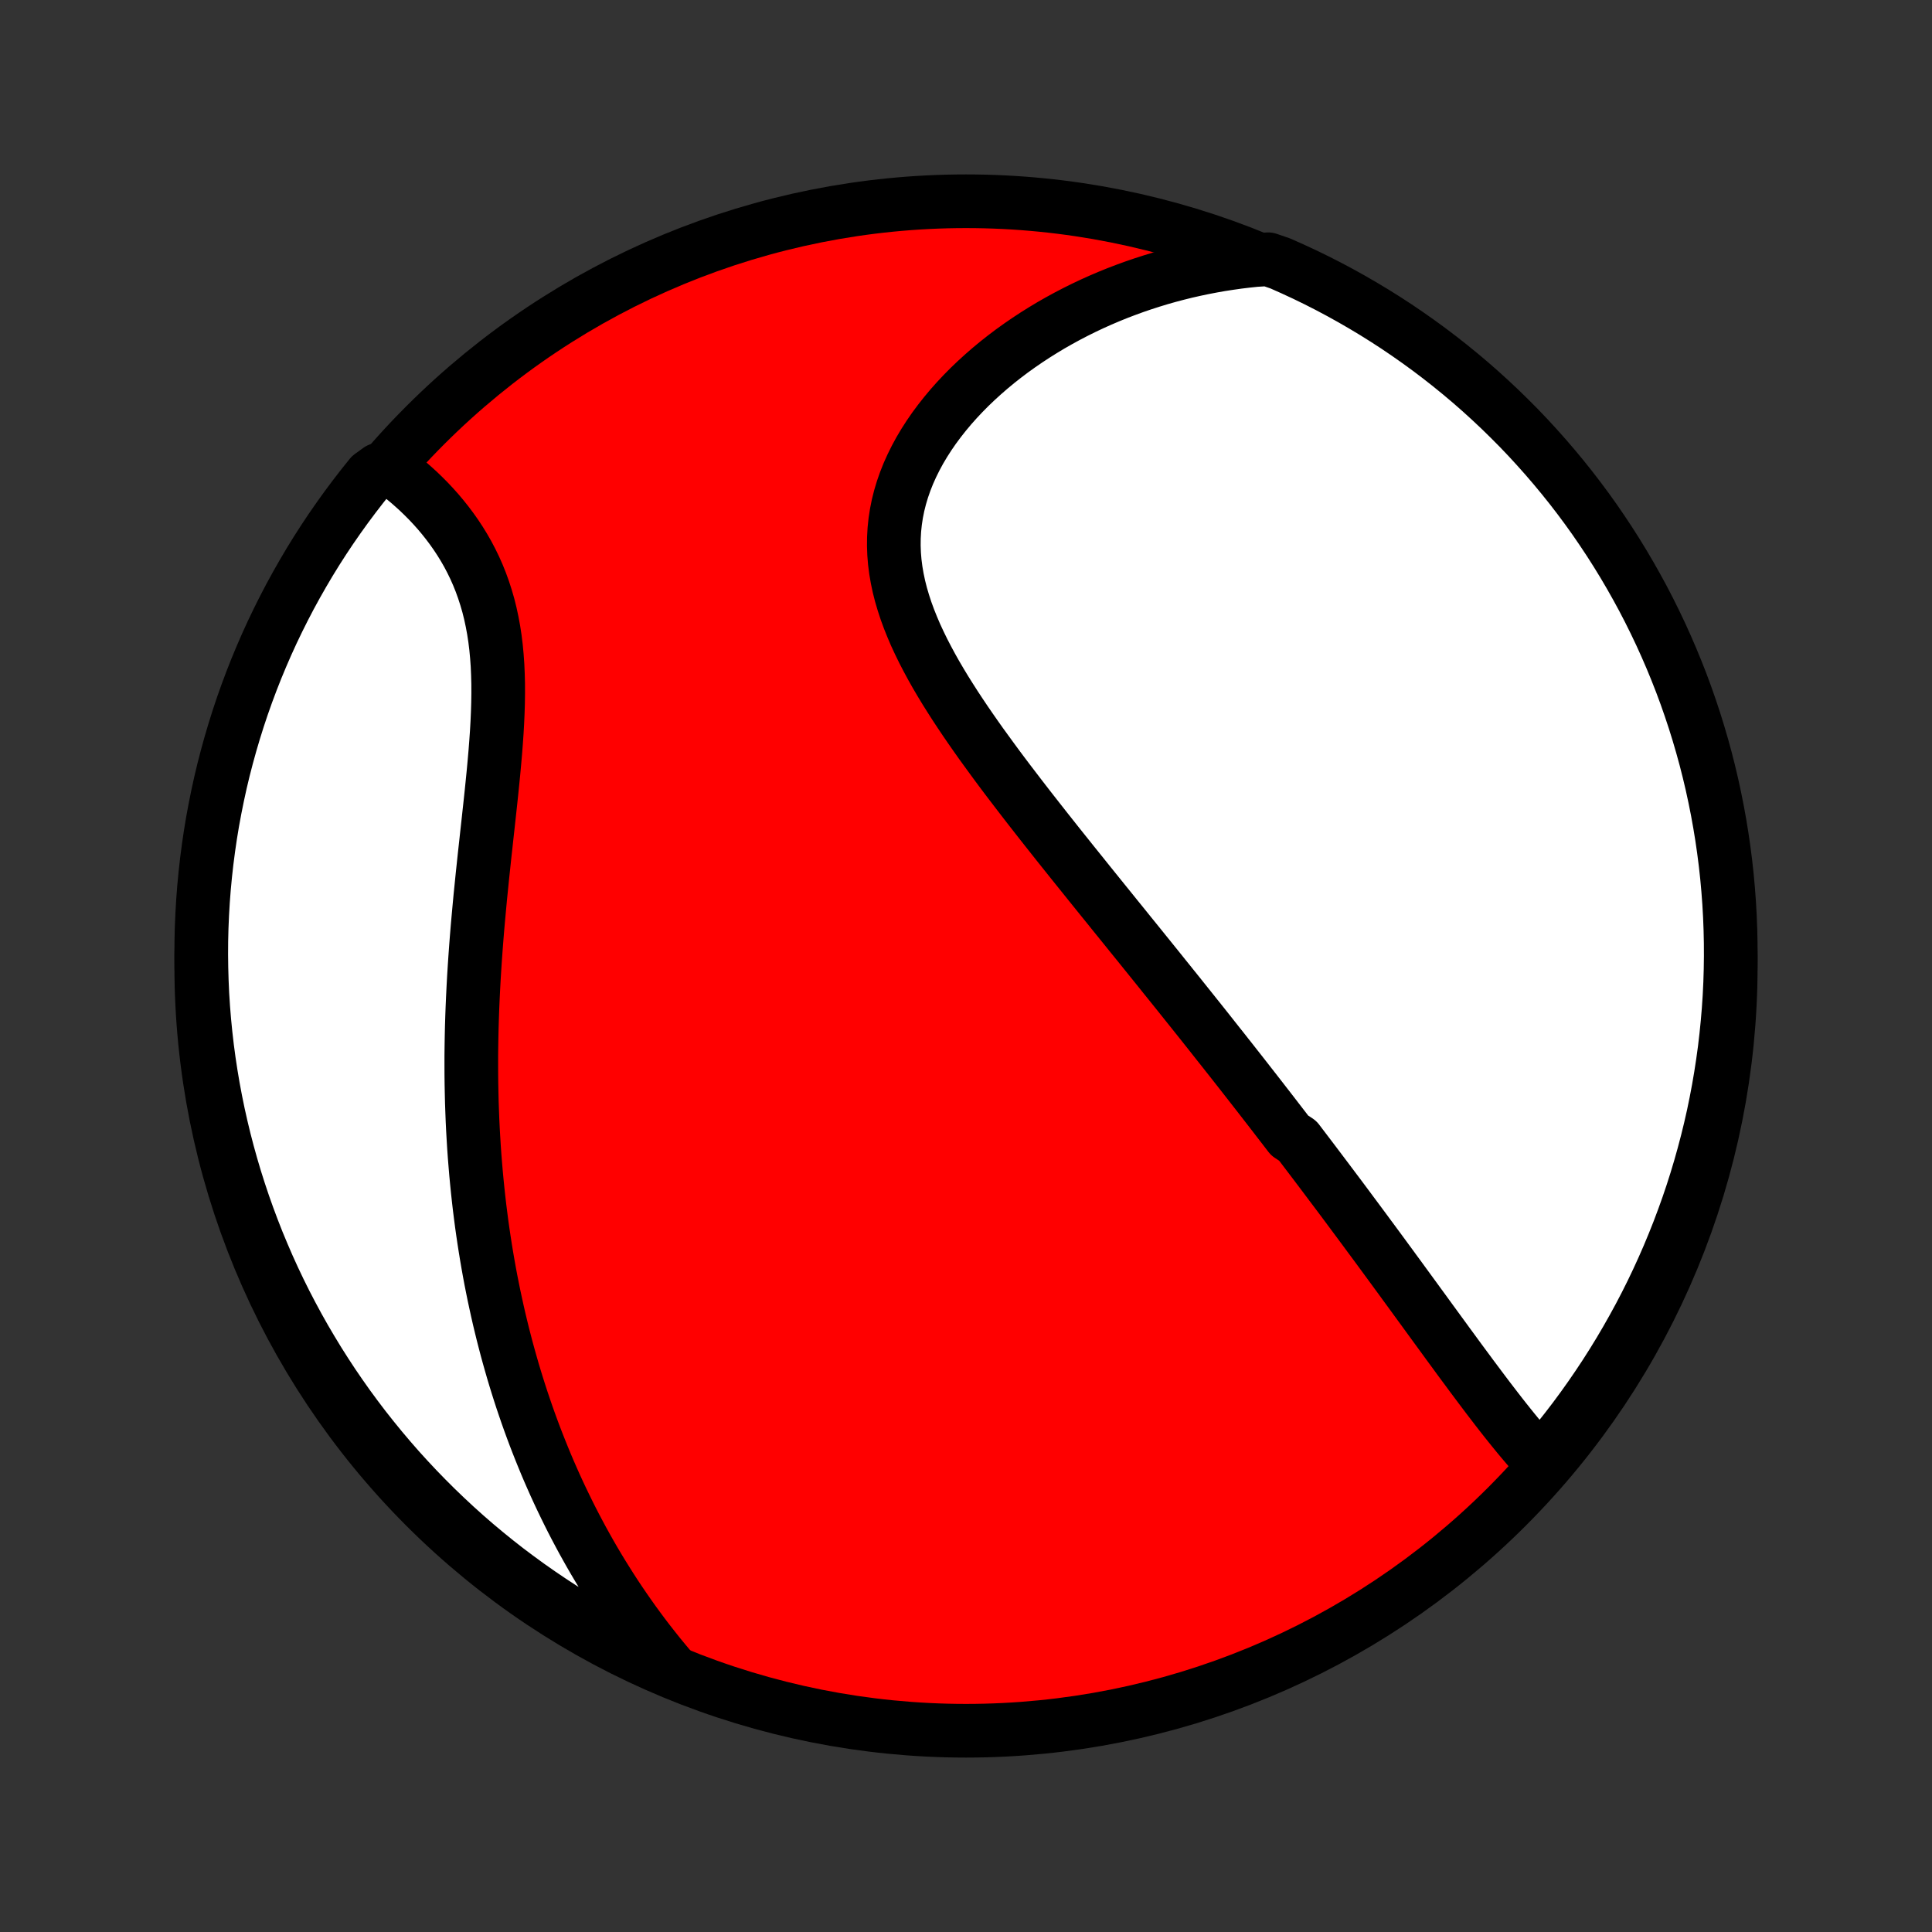 <?xml version="1.0" encoding="utf-8" standalone="no"?>
<!DOCTYPE svg PUBLIC "-//W3C//DTD SVG 1.1//EN"
  "http://www.w3.org/Graphics/SVG/1.1/DTD/svg11.dtd">
<!-- Created with matplotlib (http://matplotlib.org/) -->
<svg height="72pt" version="1.1" viewBox="0 0 72 72" width="72pt" xmlns="http://www.w3.org/2000/svg" xmlns:xlink="http://www.w3.org/1999/xlink">
 <rect x="0" y="0" width="72" height="72" fill="#333333" stroke="none"/>
 <defs>
  <style type="text/css">
*{stroke-linecap:butt;stroke-linejoin:round;}
  </style>
 </defs>
 <g id="figure_1">
  <g id="patch_1">
   <path d="
M0 72
L72 72
L72 0
L0 0
z
" style="fill:none;"/>
  </g>
  <g id="axes_1">
   <g id="PatchCollection_1">
    <defs>
     <path d="
M36 -7.5
C43.558 -7.5 50.808 -10.503 56.153 -15.848
C61.497 -21.192 64.5 -28.442 64.5 -36
C64.5 -43.558 61.497 -50.808 56.153 -56.153
C50.808 -61.497 43.558 -64.5 36 -64.5
C28.442 -64.5 21.192 -61.497 15.848 -56.153
C10.503 -50.808 7.5 -43.558 7.5 -36
C7.5 -28.442 10.503 -21.192 15.848 -15.848
C21.192 -10.503 28.442 -7.5 36 -7.5
z
" id="C0_0_a811fe30f3"/>
     <path d="
M57.554 -17.376
L57.386 -17.555
L57.22 -17.737
L57.055 -17.922
L56.892 -18.111
L56.73 -18.302
L56.569 -18.495
L56.41 -18.69
L56.251 -18.887
L56.093 -19.085
L55.936 -19.285
L55.78 -19.486
L55.625 -19.688
L55.47 -19.89
L55.316 -20.094
L55.163 -20.297
L55.01 -20.502
L54.857 -20.706
L54.706 -20.911
L54.554 -21.116
L54.403 -21.32
L54.253 -21.525
L54.103 -21.73
L53.953 -21.934
L53.804 -22.139
L53.655 -22.343
L53.506 -22.547
L53.358 -22.75
L53.209 -22.954
L53.062 -23.157
L52.914 -23.359
L52.767 -23.561
L52.62 -23.763
L52.473 -23.964
L52.326 -24.165
L52.18 -24.366
L52.033 -24.566
L51.887 -24.766
L51.741 -24.965
L51.595 -25.164
L51.449 -25.363
L51.303 -25.561
L51.157 -25.759
L51.011 -25.956
L50.865 -26.154
L50.719 -26.351
L50.573 -26.548
L50.427 -26.744
L50.281 -26.941
L50.135 -27.137
L49.989 -27.333
L49.842 -27.529
L49.695 -27.724
L49.548 -27.92
L49.401 -28.116
L49.254 -28.311
L49.106 -28.507
L48.958 -28.703
L48.81 -28.898
L48.661 -29.094
L48.512 -29.29
L48.363 -29.486
L48.062 -29.683
L47.912 -29.879
L47.76 -30.076
L47.608 -30.273
L47.456 -30.471
L47.303 -30.669
L47.149 -30.867
L46.995 -31.066
L46.84 -31.265
L46.684 -31.465
L46.528 -31.665
L46.371 -31.866
L46.213 -32.068
L46.054 -32.27
L45.895 -32.473
L45.734 -32.676
L45.573 -32.881
L45.41 -33.086
L45.247 -33.292
L45.083 -33.5
L44.918 -33.708
L44.752 -33.917
L44.584 -34.127
L44.416 -34.338
L44.246 -34.55
L44.076 -34.763
L43.904 -34.978
L43.731 -35.193
L43.557 -35.41
L43.381 -35.628
L43.205 -35.848
L43.027 -36.069
L42.848 -36.291
L42.667 -36.515
L42.486 -36.74
L42.303 -36.966
L42.118 -37.194
L41.933 -37.424
L41.746 -37.655
L41.557 -37.888
L41.368 -38.123
L41.177 -38.359
L40.985 -38.597
L40.792 -38.836
L40.597 -39.078
L40.402 -39.321
L40.205 -39.566
L40.007 -39.812
L39.808 -40.061
L39.608 -40.311
L39.407 -40.563
L39.205 -40.818
L39.003 -41.073
L38.8 -41.331
L38.596 -41.591
L38.392 -41.852
L38.188 -42.115
L37.983 -42.381
L37.779 -42.648
L37.574 -42.916
L37.37 -43.187
L37.167 -43.459
L36.965 -43.734
L36.764 -44.01
L36.563 -44.287
L36.365 -44.567
L36.169 -44.848
L35.975 -45.13
L35.784 -45.415
L35.596 -45.7
L35.412 -45.988
L35.231 -46.276
L35.055 -46.567
L34.884 -46.858
L34.719 -47.151
L34.56 -47.446
L34.407 -47.741
L34.262 -48.038
L34.124 -48.335
L33.996 -48.634
L33.876 -48.934
L33.766 -49.234
L33.667 -49.536
L33.578 -49.838
L33.501 -50.141
L33.437 -50.444
L33.385 -50.747
L33.346 -51.051
L33.321 -51.355
L33.31 -51.659
L33.313 -51.962
L33.33 -52.265
L33.362 -52.568
L33.408 -52.869
L33.468 -53.169
L33.543 -53.467
L33.632 -53.764
L33.735 -54.059
L33.851 -54.352
L33.981 -54.641
L34.123 -54.928
L34.277 -55.212
L34.444 -55.493
L34.621 -55.769
L34.809 -56.042
L35.008 -56.31
L35.216 -56.574
L35.433 -56.834
L35.659 -57.088
L35.893 -57.337
L36.134 -57.581
L36.383 -57.819
L36.639 -58.052
L36.9 -58.279
L37.168 -58.501
L37.441 -58.716
L37.718 -58.925
L38.001 -59.128
L38.288 -59.325
L38.579 -59.516
L38.873 -59.7
L39.171 -59.879
L39.471 -60.05
L39.775 -60.216
L40.081 -60.375
L40.389 -60.528
L40.7 -60.675
L41.012 -60.815
L41.326 -60.949
L41.641 -61.077
L41.958 -61.198
L42.276 -61.314
L42.595 -61.423
L42.915 -61.526
L43.236 -61.624
L43.557 -61.715
L43.879 -61.8
L44.201 -61.88
L44.524 -61.953
L44.847 -62.021
L45.17 -62.083
L45.493 -62.14
L45.817 -62.19
L46.141 -62.236
L46.464 -62.275
L46.788 -62.309
L47.261 -62.338
L47.716 -62.181
L48.168 -61.98
L48.616 -61.772
L49.06 -61.556
L49.5 -61.332
L49.936 -61.1
L50.368 -60.86
L50.795 -60.613
L51.218 -60.359
L51.636 -60.097
L52.05 -59.828
L52.458 -59.551
L52.862 -59.267
L53.26 -58.977
L53.653 -58.679
L54.041 -58.374
L54.423 -58.063
L54.8 -57.745
L55.171 -57.42
L55.536 -57.088
L55.895 -56.751
L56.248 -56.406
L56.596 -56.056
L56.936 -55.7
L57.27 -55.337
L57.598 -54.969
L57.919 -54.595
L58.234 -54.215
L58.542 -53.83
L58.843 -53.439
L59.137 -53.043
L59.424 -52.642
L59.703 -52.235
L59.976 -51.824
L60.241 -51.408
L60.499 -50.987
L60.749 -50.562
L60.992 -50.132
L61.228 -49.698
L61.455 -49.26
L61.675 -48.817
L61.887 -48.371
L62.091 -47.921
L62.287 -47.468
L62.475 -47.011
L62.656 -46.55
L62.828 -46.086
L62.991 -45.62
L63.147 -45.15
L63.294 -44.678
L63.433 -44.202
L63.564 -43.725
L63.686 -43.245
L63.8 -42.763
L63.905 -42.278
L64.002 -41.792
L64.09 -41.304
L64.17 -40.815
L64.241 -40.324
L64.304 -39.832
L64.358 -39.338
L64.403 -38.844
L64.44 -38.348
L64.468 -37.852
L64.487 -37.356
L64.498 -36.859
L64.5 -36.361
L64.493 -35.864
L64.478 -35.367
L64.454 -34.869
L64.421 -34.373
L64.379 -33.876
L64.329 -33.38
L64.271 -32.886
L64.203 -32.392
L64.127 -31.899
L64.043 -31.407
L63.95 -30.917
L63.849 -30.428
L63.739 -29.942
L63.62 -29.456
L63.493 -28.973
L63.358 -28.492
L63.215 -28.014
L63.063 -27.537
L62.903 -27.064
L62.734 -26.593
L62.558 -26.125
L62.373 -25.66
L62.181 -25.198
L61.98 -24.739
L61.772 -24.284
L61.556 -23.832
L61.332 -23.384
L61.1 -22.94
L60.86 -22.5
L60.613 -22.064
L60.359 -21.632
L60.097 -21.205
L59.828 -20.782
L59.551 -20.364
L59.267 -19.95
L58.977 -19.542
L58.679 -19.138
L58.374 -18.74
L58.063 -18.347
z
" id="C0_1_0c9a9282bf"/>
     <path d="
M24.972 -9.837
L24.766 -10.083
L24.563 -10.33
L24.366 -10.578
L24.172 -10.825
L23.982 -11.074
L23.797 -11.323
L23.615 -11.572
L23.438 -11.822
L23.264 -12.072
L23.093 -12.323
L22.926 -12.574
L22.763 -12.826
L22.604 -13.078
L22.447 -13.33
L22.294 -13.582
L22.144 -13.835
L21.997 -14.089
L21.854 -14.343
L21.713 -14.597
L21.576 -14.852
L21.441 -15.107
L21.309 -15.363
L21.18 -15.62
L21.054 -15.877
L20.93 -16.134
L20.809 -16.392
L20.69 -16.651
L20.575 -16.91
L20.461 -17.17
L20.35 -17.431
L20.242 -17.693
L20.136 -17.955
L20.032 -18.218
L19.93 -18.482
L19.831 -18.747
L19.734 -19.013
L19.639 -19.28
L19.547 -19.548
L19.456 -19.817
L19.368 -20.087
L19.282 -20.358
L19.198 -20.63
L19.116 -20.904
L19.037 -21.178
L18.959 -21.455
L18.883 -21.732
L18.81 -22.011
L18.738 -22.292
L18.669 -22.573
L18.601 -22.857
L18.536 -23.142
L18.473 -23.429
L18.411 -23.717
L18.352 -24.007
L18.294 -24.299
L18.239 -24.593
L18.186 -24.889
L18.135 -25.186
L18.086 -25.486
L18.039 -25.787
L17.994 -26.091
L17.951 -26.396
L17.911 -26.704
L17.872 -27.014
L17.836 -27.327
L17.802 -27.641
L17.77 -27.958
L17.74 -28.277
L17.713 -28.599
L17.687 -28.923
L17.664 -29.249
L17.644 -29.578
L17.625 -29.909
L17.609 -30.243
L17.596 -30.579
L17.584 -30.918
L17.576 -31.26
L17.569 -31.604
L17.565 -31.95
L17.564 -32.299
L17.564 -32.65
L17.568 -33.004
L17.574 -33.361
L17.582 -33.72
L17.593 -34.081
L17.606 -34.444
L17.622 -34.81
L17.64 -35.179
L17.66 -35.549
L17.683 -35.921
L17.708 -36.296
L17.735 -36.672
L17.764 -37.05
L17.795 -37.43
L17.829 -37.811
L17.864 -38.194
L17.9 -38.578
L17.939 -38.963
L17.978 -39.349
L18.019 -39.735
L18.06 -40.122
L18.103 -40.51
L18.145 -40.897
L18.188 -41.284
L18.23 -41.67
L18.272 -42.056
L18.313 -42.441
L18.352 -42.825
L18.39 -43.206
L18.425 -43.586
L18.458 -43.964
L18.487 -44.339
L18.513 -44.711
L18.534 -45.08
L18.55 -45.445
L18.561 -45.806
L18.566 -46.163
L18.565 -46.516
L18.556 -46.863
L18.541 -47.206
L18.517 -47.543
L18.486 -47.874
L18.446 -48.2
L18.397 -48.52
L18.339 -48.833
L18.273 -49.14
L18.198 -49.44
L18.113 -49.733
L18.02 -50.02
L17.919 -50.3
L17.809 -50.574
L17.691 -50.84
L17.565 -51.099
L17.432 -51.352
L17.291 -51.598
L17.144 -51.837
L16.991 -52.069
L16.832 -52.294
L16.668 -52.513
L16.499 -52.725
L16.326 -52.931
L16.148 -53.13
L15.967 -53.323
L15.782 -53.509
L15.595 -53.69
L15.404 -53.863
L15.212 -54.031
L15.017 -54.193
L14.821 -54.349
L14.127 -54.499
L13.811 -54.271
L13.502 -53.886
L13.201 -53.496
L12.906 -53.101
L12.618 -52.7
L12.337 -52.295
L12.063 -51.884
L11.797 -51.469
L11.538 -51.049
L11.287 -50.624
L11.043 -50.195
L10.806 -49.761
L10.578 -49.324
L10.357 -48.882
L10.143 -48.436
L9.938 -47.987
L9.741 -47.534
L9.551 -47.077
L9.37 -46.617
L9.197 -46.154
L9.032 -45.688
L8.875 -45.218
L8.727 -44.746
L8.587 -44.272
L8.455 -43.794
L8.331 -43.315
L8.216 -42.833
L8.11 -42.349
L8.012 -41.863
L7.922 -41.376
L7.841 -40.886
L7.769 -40.395
L7.705 -39.903
L7.65 -39.41
L7.603 -38.916
L7.565 -38.42
L7.536 -37.925
L7.515 -37.428
L7.503 -36.931
L7.5 -36.434
L7.506 -35.936
L7.52 -35.439
L7.542 -34.942
L7.574 -34.445
L7.614 -33.948
L7.663 -33.453
L7.72 -32.958
L7.786 -32.464
L7.861 -31.971
L7.944 -31.479
L8.036 -30.988
L8.136 -30.499
L8.245 -30.012
L8.362 -29.527
L8.488 -29.043
L8.622 -28.562
L8.764 -28.083
L8.915 -27.607
L9.074 -27.132
L9.241 -26.661
L9.416 -26.193
L9.599 -25.727
L9.791 -25.265
L9.99 -24.805
L10.197 -24.35
L10.412 -23.898
L10.635 -23.449
L10.866 -23.005
L11.104 -22.564
L11.35 -22.127
L11.604 -21.695
L11.864 -21.267
L12.133 -20.843
L12.408 -20.424
L12.691 -20.01
L12.98 -19.601
L13.277 -19.197
L13.581 -18.797
L13.892 -18.404
L14.209 -18.015
L14.533 -17.632
L14.863 -17.254
L15.2 -16.883
L15.543 -16.517
L15.893 -16.157
L16.248 -15.803
L16.61 -15.455
L16.977 -15.113
L17.35 -14.778
L17.729 -14.449
L18.114 -14.127
L18.504 -13.811
L18.899 -13.502
L19.3 -13.201
L19.705 -12.906
L20.116 -12.618
L20.531 -12.337
L20.951 -12.063
L21.376 -11.797
L21.805 -11.538
L22.239 -11.287
L22.676 -11.043
L23.118 -10.806
L23.564 -10.578
L24.013 -10.357
L24.466 -10.143
z
" id="C0_2_c6ecdf6313"/>
    </defs>
    <g clip-path="url(#p1bffca34e9)">
     <use style="fill:#ff0000;stroke:#000000;stroke-width:2.0;" x="0.0" xlink:href="#C0_0_a811fe30f3" y="72.0"/>
    </g>
    <g clip-path="url(#p1bffca34e9)">
     <use style="fill:#ffffff;stroke:#000000;stroke-width:2.0;" x="0.0" xlink:href="#C0_1_0c9a9282bf" y="72.0"/>
    </g>
    <g clip-path="url(#p1bffca34e9)">
     <use style="fill:#ffffff;stroke:#000000;stroke-width:2.0;" x="0.0" xlink:href="#C0_2_c6ecdf6313" y="72.0"/>
    </g>
   </g>
  </g>
 </g>
 <defs>
  <clipPath id="p1bffca34e9">
   <rect height="72.0" width="72.0" x="0.0" y="0.0"/>
  </clipPath>
 </defs>
</svg>
